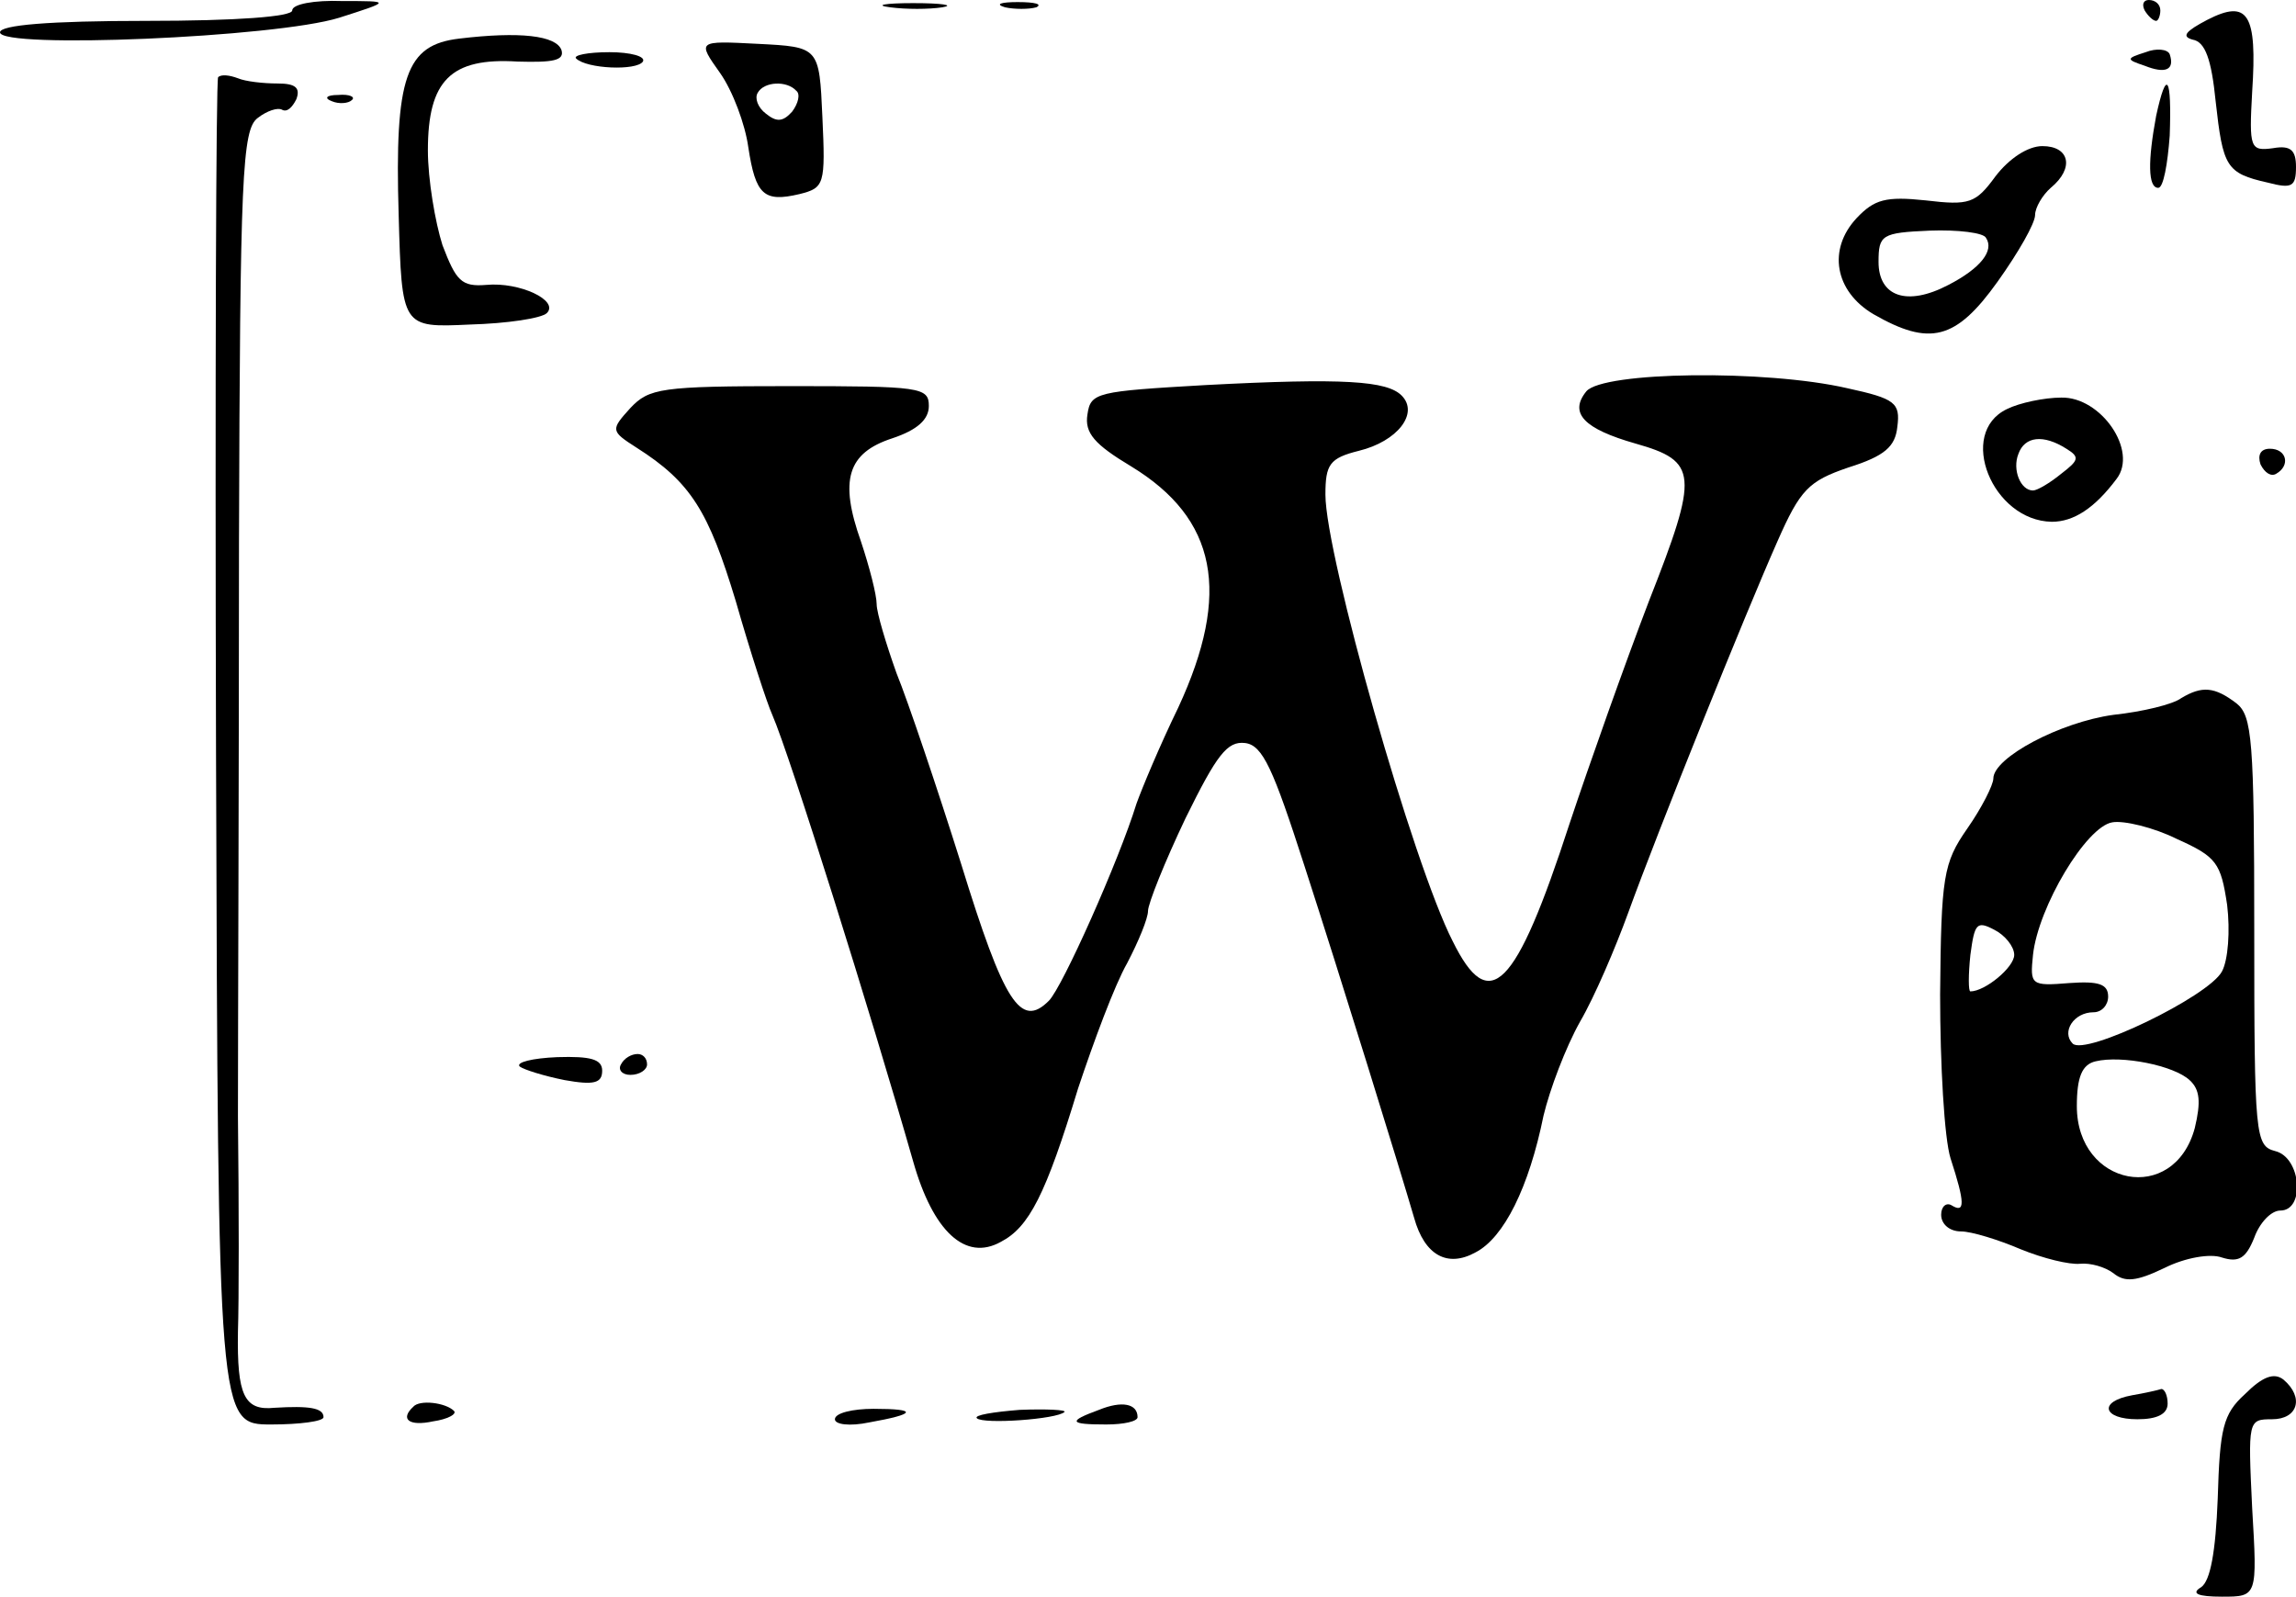 <?xml version="1.0" standalone="no"?>
<!DOCTYPE svg PUBLIC "-//W3C//DTD SVG 20010904//EN"
 "http://www.w3.org/TR/2001/REC-SVG-20010904/DTD/svg10.dtd">
<svg version="1.0" xmlns="http://www.w3.org/2000/svg"
 width="220pt" height="153pt" viewBox="0 0 220 153"
 preserveAspectRatio="xMidYMid meet">
<g transform="translate(0,153) scale(0.1,-0.1)"
fill="#000000" stroke="none">
<path d="M280 1520 c0 -6 -53 -10 -140 -10 -93 0 -140 -4 -140 -11 0 -16 264
-5 325 14 50 16 50 16 3 16 -27 1 -48 -3 -48 -9z"/>
<path d="M853 1523 c15 -2 37 -2 50 0 12 2 0 4 -28 4 -27 0 -38 -2 -22 -4z"/>
<path d="M963 1523 c9 -2 23 -2 30 0 6 3 -1 5 -18 5 -16 0 -22 -2 -12 -5z"/>
<path d="M2055 1520 c3 -5 8 -10 11 -10 2 0 4 5 4 10 0 6 -5 10 -11 10 -5 0
-7 -4 -4 -10z"/>
<path d="M2115 1511 c-21 -11 -25 -16 -14 -19 12 -2 18 -19 22 -59 7 -63 10
-69 50 -78 23 -6 27 -4 27 15 0 16 -5 21 -22 18 -22 -3 -23 0 -20 54 5 75 -4
89 -43 69z"/>
<path d="M440 1493 c-51 -6 -62 -36 -58 -169 3 -108 3 -108 68 -105 36 1 69 6
74 11 12 12 -26 30 -58 27 -24 -2 -29 4 -42 38 -7 22 -14 63 -14 91 0 67 22
89 86 85 34 -1 45 1 42 11 -5 14 -40 18 -98 11z"/>
<path d="M690 1460 c12 -17 24 -49 27 -71 7 -46 15 -53 49 -45 24 6 25 9 22
74 -3 67 -3 67 -62 70 -58 3 -58 3 -36 -28z m73 -17 c4 -3 2 -12 -4 -20 -9
-10 -15 -10 -25 -2 -8 6 -11 15 -8 20 6 11 28 12 37 2z"/>
<path d="M2056 1480 c-19 -6 -19 -7 -1 -13 20 -8 29 -4 24 11 -2 5 -13 6 -23
2z"/>
<path d="M552 1474 c10 -10 58 -12 64 -3 3 5 -12 9 -32 9 -21 0 -35 -3 -32 -6z"/>
<path d="M209 1456 c-2 -2 -3 -294 -2 -648 2 -643 2 -643 53 -643 27 0 50 3
50 7 0 9 -14 11 -47 9 -29 -3 -36 12 -35 73 1 28 1 121 0 206 0 85 1 333 1
550 1 352 3 396 18 407 9 7 19 10 23 8 5 -3 10 2 14 10 4 11 -1 15 -18 15 -14
0 -31 2 -38 5 -8 3 -16 4 -19 1z"/>
<path d="M2066 1419 c-8 -43 -8 -69 2 -69 5 0 9 23 11 50 2 57 -3 65 -13 19z"/>
<path d="M318 1433 c7 -3 16 -2 19 1 4 3 -2 6 -13 5 -11 0 -14 -3 -6 -6z"/>
<path d="M1912 1361 c-19 -26 -25 -28 -67 -23 -38 4 -49 1 -66 -17 -28 -30
-21 -70 16 -92 54 -31 79 -25 119 31 20 28 36 56 36 64 0 7 7 19 15 26 23 19
18 40 -8 40 -14 0 -32 -12 -45 -29z m-9 -59 c8 -12 -5 -29 -36 -45 -40 -21
-67 -11 -67 22 0 26 3 28 49 30 27 1 52 -2 54 -7z"/>
<path d="M1155 1161 c-104 -6 -110 -7 -113 -28 -3 -18 7 -29 42 -50 82 -50 96
-121 45 -231 -18 -37 -35 -78 -40 -92 -17 -55 -71 -176 -84 -189 -27 -27 -43
-2 -84 131 -23 73 -51 156 -62 183 -10 28 -19 58 -19 66 0 9 -7 36 -15 60 -21
59 -13 85 30 99 24 8 35 18 35 31 0 18 -8 19 -133 19 -124 0 -135 -2 -153 -21
-19 -21 -19 -22 6 -38 52 -33 69 -61 95 -147 14 -49 30 -98 35 -109 17 -39 95
-288 135 -428 19 -67 50 -96 84 -77 27 14 43 45 74 147 15 45 35 99 47 120 11
21 20 43 20 50 0 7 16 47 36 89 30 61 40 74 57 72 17 -2 27 -25 57 -118 35
-108 91 -289 105 -337 10 -36 32 -48 59 -33 27 14 51 62 65 131 6 25 21 65 35
90 14 24 34 71 46 104 29 80 112 286 143 356 22 50 30 58 68 71 35 11 45 20
47 39 3 23 -2 27 -48 37 -78 18 -234 16 -250 -3 -17 -21 -2 -36 47 -50 60 -17
61 -29 13 -151 -23 -60 -57 -156 -76 -213 -52 -160 -77 -184 -112 -113 -38 74
-122 370 -122 428 0 29 4 35 32 42 37 9 58 36 41 53 -14 14 -55 17 -188 10z"/>
<path d="M1923 1138 c-48 -23 -14 -107 43 -108 21 0 41 13 62 41 21 27 -15 79
-53 78 -16 0 -40 -5 -52 -11z m57 -38 c13 -8 12 -11 -5 -24 -11 -9 -23 -16
-27 -16 -12 0 -20 20 -14 35 6 17 24 19 46 5z"/>
<path d="M2166 1085 c4 -8 10 -12 15 -9 14 8 10 24 -6 24 -9 0 -12 -6 -9 -15z"/>
<path d="M2090 861 c-8 -6 -37 -13 -65 -16 -51 -7 -115 -41 -115 -61 0 -6 -11
-28 -25 -48 -23 -33 -25 -46 -26 -159 0 -67 4 -138 10 -157 14 -43 14 -53 1
-45 -5 3 -10 -1 -10 -9 0 -9 8 -16 19 -16 10 0 36 -8 57 -17 22 -9 47 -15 57
-14 10 1 24 -3 32 -9 11 -9 22 -8 49 5 20 10 44 14 55 10 16 -5 23 -1 31 19 5
14 16 26 25 26 24 0 20 51 -5 57 -19 5 -20 14 -20 211 0 183 -2 206 -17 218
-21 16 -33 17 -53 5z m44 -198 c3 -25 1 -53 -5 -64 -13 -24 -131 -81 -143 -69
-11 11 1 30 20 30 8 0 14 7 14 15 0 12 -9 15 -37 13 -37 -3 -38 -2 -35 27 5
46 51 123 76 127 11 2 40 -5 62 -16 38 -17 42 -23 48 -63z m-204 -48 c0 -12
-28 -35 -42 -35 -2 0 -2 16 0 35 4 30 6 33 23 24 10 -5 19 -16 19 -24z m168
-120 c10 -9 11 -21 5 -46 -20 -74 -113 -56 -113 21 0 28 5 40 18 43 25 6 75
-4 90 -18z"/>
<path d="M498 508 c4 -3 23 -9 43 -13 28 -5 36 -3 36 9 0 11 -11 14 -43 13
-24 -1 -40 -5 -36 -9z"/>
<path d="M595 510 c-3 -5 1 -10 9 -10 9 0 16 5 16 10 0 6 -4 10 -9 10 -6 0
-13 -4 -16 -10z"/>
<path d="M2151 194 c-21 -19 -24 -33 -26 -100 -2 -51 -7 -79 -16 -85 -10 -6
-3 -9 20 -9 34 0 34 0 29 85 -4 84 -4 85 19 85 25 0 31 21 11 38 -9 7 -20 3
-37 -14z"/>
<path d="M2043 193 c-33 -6 -28 -23 5 -23 19 0 29 5 29 15 0 8 -3 14 -6 14 -3
-1 -16 -4 -28 -6z"/>
<path d="M396 182 c-13 -12 -4 -19 19 -14 14 2 23 7 20 10 -8 8 -33 11 -39 4z"/>
<path d="M1053 179 c-30 -11 -29 -14 7 -14 17 0 30 3 30 7 0 13 -15 16 -37 7z"/>
<path d="M800 170 c0 -5 14 -7 33 -3 45 8 47 13 4 13 -20 0 -37 -4 -37 -10z"/>
<path d="M936 171 c6 -6 77 -1 84 6 2 2 -17 3 -43 2 -25 -2 -44 -5 -41 -8z"/>
</g>
</svg>
